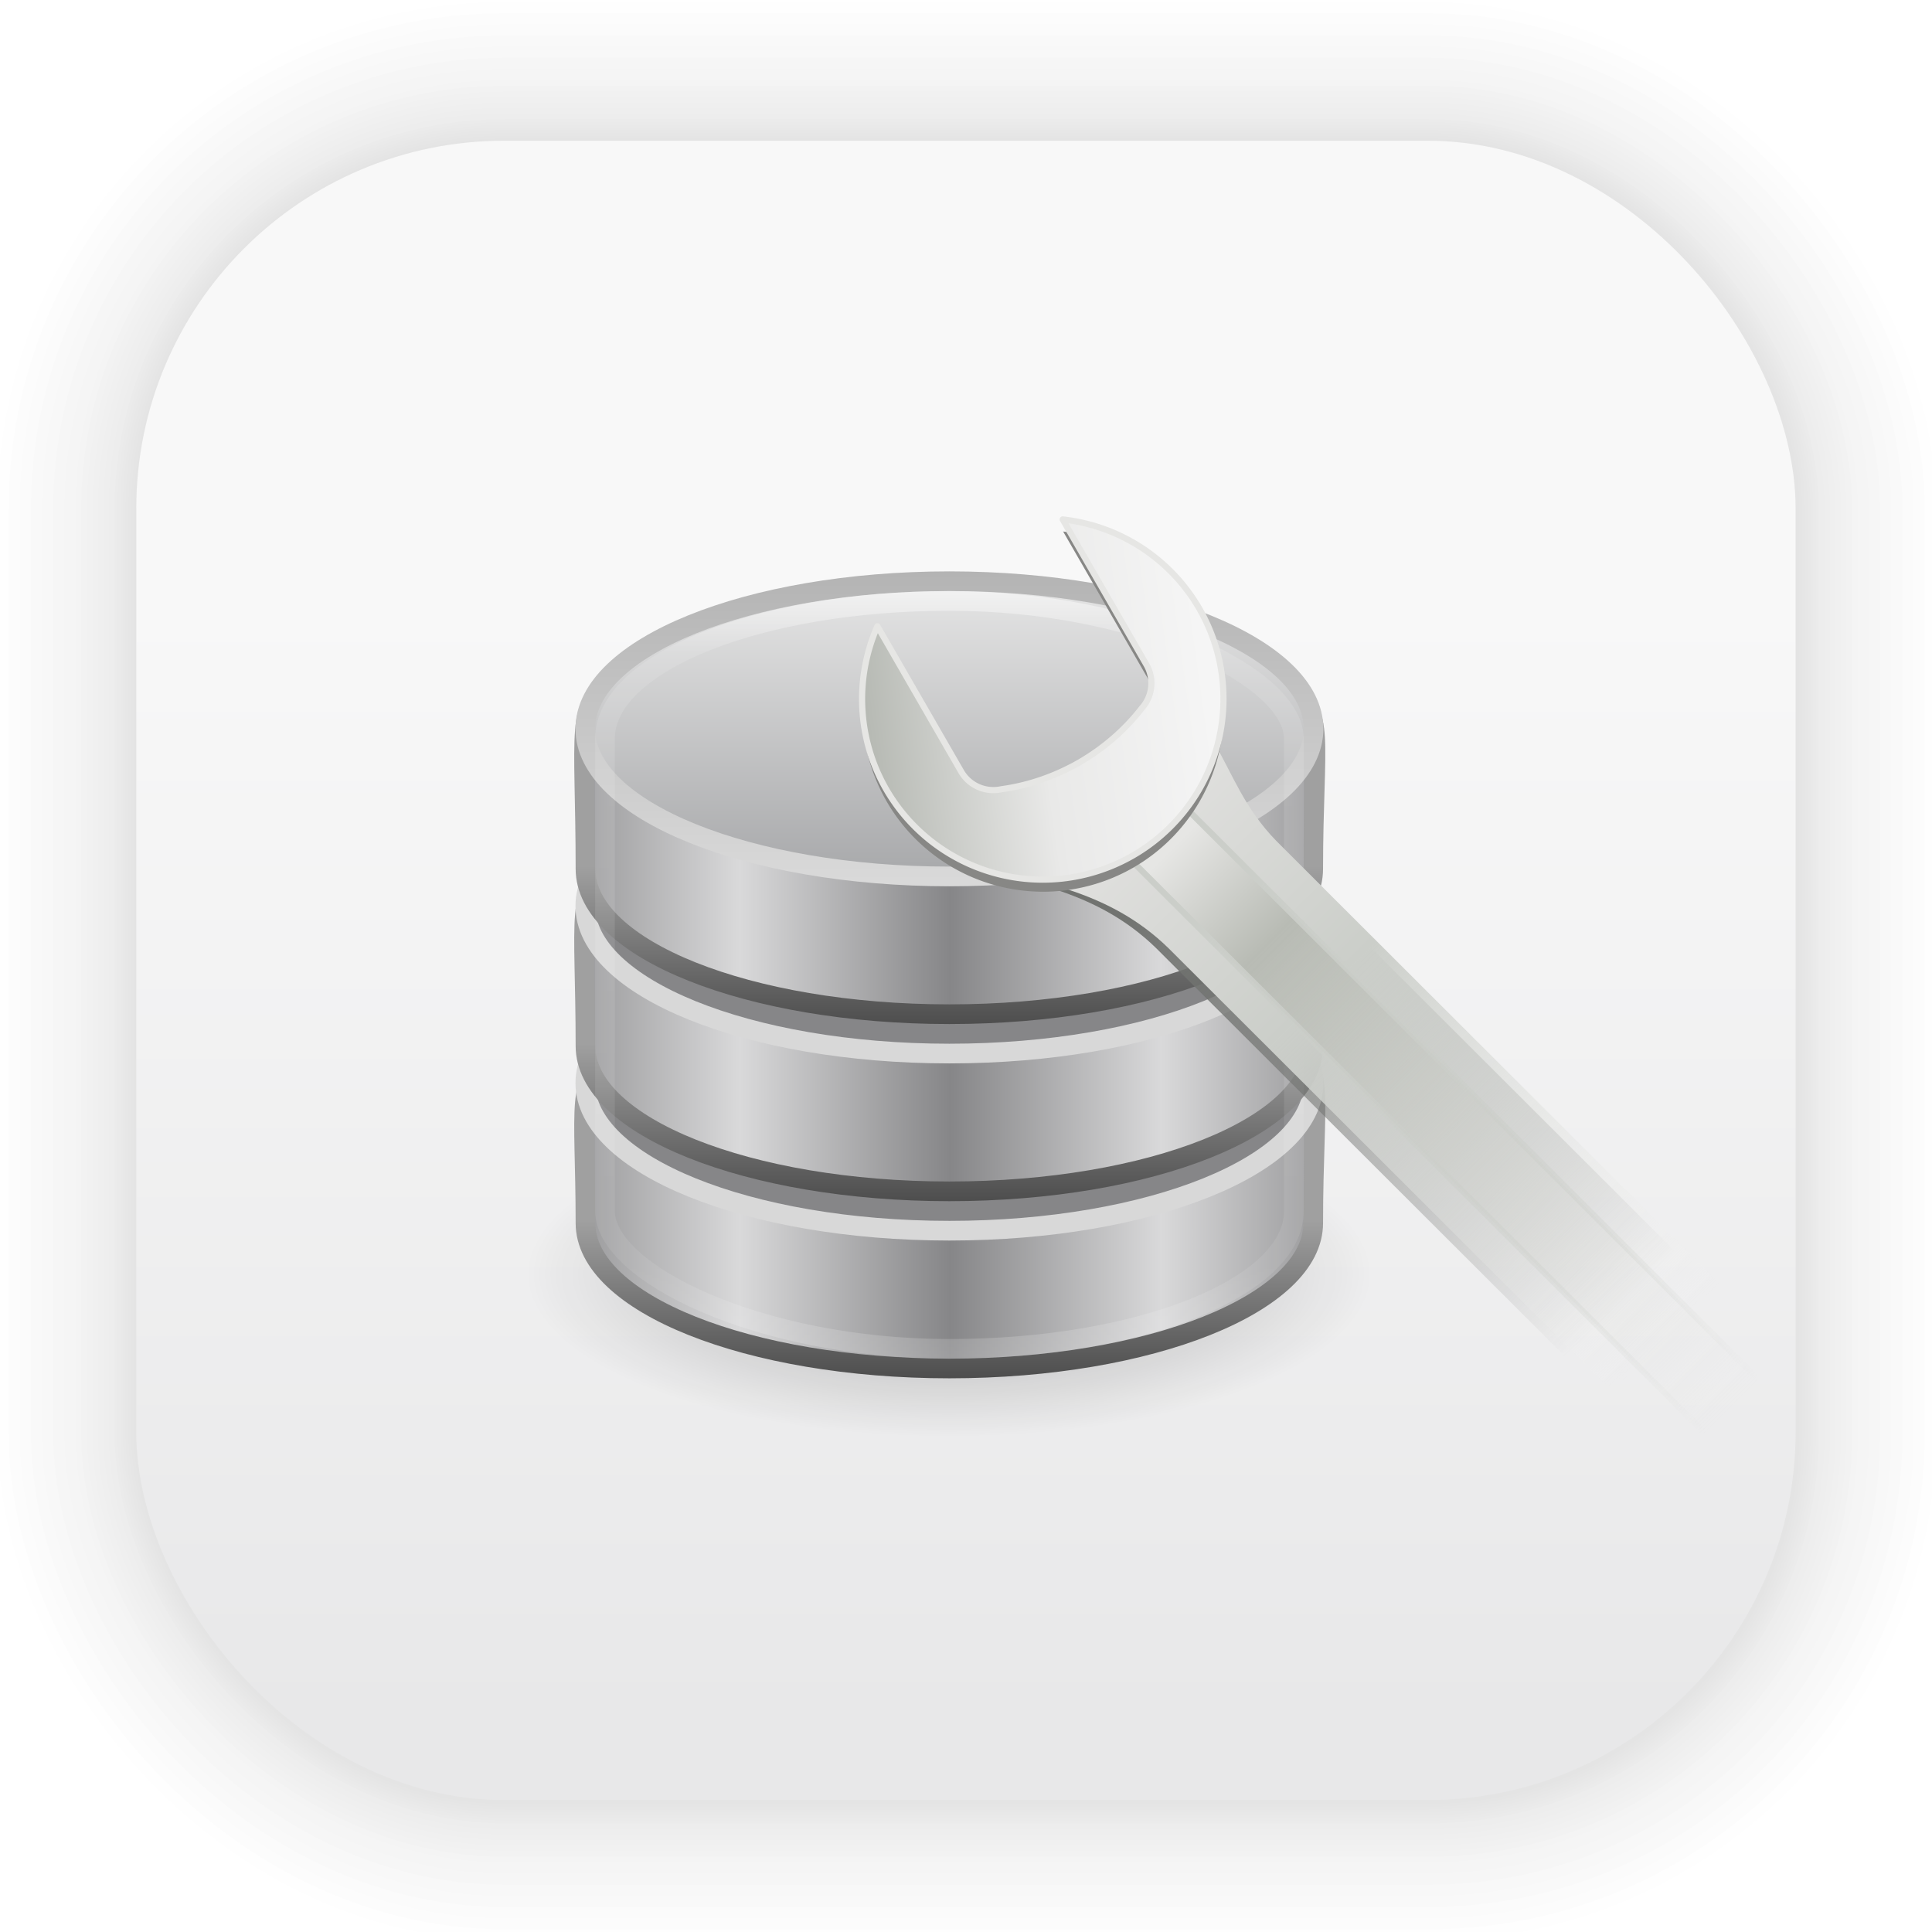 <?xml version="1.0" encoding="UTF-8" standalone="no"?>
<svg
   xmlns:dc="http://purl.org/dc/elements/1.1/"
   xmlns:cc="http://creativecommons.org/ns#"
   xmlns:rdf="http://www.w3.org/1999/02/22-rdf-syntax-ns#"
   xmlns:svg="http://www.w3.org/2000/svg"
   xmlns="http://www.w3.org/2000/svg"
   xmlns:xlink="http://www.w3.org/1999/xlink"
   xmlns:sodipodi="http://sodipodi.sourceforge.net/DTD/sodipodi-0.dtd"
   xmlns:inkscape="http://www.inkscape.org/namespaces/inkscape"
   width="128"
   height="128"
   viewBox="0 0 33.867 33.867"
   version="1.1"
   id="svg1534"
   inkscape:version="1.0.1 (3bc2e813f5, 2020-09-07)"
   sodipodi:docname="gda-control-center.svg">
  <defs
     id="defs1528">
    <linearGradient
       inkscape:collect="always"
       xlink:href="#linearGradient5356"
       id="linearGradient5358"
       x1="16.812"
       y1="30.159"
       x2="16.812"
       y2="10.701"
       gradientUnits="userSpaceOnUse"
       gradientTransform="translate(-0.018,-0.051)" />
    <linearGradient
       inkscape:collect="always"
       id="linearGradient5356">
      <stop
         style="stop-color:#e8e8e9;stop-opacity:1"
         offset="0"
         id="stop5352" />
      <stop
         style="stop-color:#f8f8f8;stop-opacity:1"
         offset="1"
         id="stop5354" />
    </linearGradient>
    <radialGradient
       gradientUnits="userSpaceOnUse"
       gradientTransform="matrix(0.328,0,0,0.126,8.981,17.092)"
       r="22.627"
       cy="41.636"
       cx="23.335"
       id="e-0-9">
      <stop
         id="stop5137-0"
         offset="0" />
      <stop
         id="stop5139-8"
         offset="1"
         stop-opacity="0" />
    </radialGradient>
    <linearGradient
       inkscape:collect="always"
       xlink:href="#b-8"
       id="linearGradient5768"
       gradientUnits="userSpaceOnUse"
       gradientTransform="matrix(0.737,0,0,0.72,-52.561,46.853)"
       x1="103.95"
       y1="-7.666"
       x2="89.424"
       y2="-7.666"
       spreadMethod="reflect" />
    <linearGradient
       id="b-8">
      <stop
         id="stop5143"
         offset="0"
         stop-color="#868688" />
      <stop
         id="stop5145"
         offset="1"
         stop-color="#d9d9da" />
    </linearGradient>
    <linearGradient
       inkscape:collect="always"
       xlink:href="#a-8"
       id="linearGradient5770"
       gradientUnits="userSpaceOnUse"
       gradientTransform="matrix(1.609,0,0,1.667,-127.47,-0.577)"
       x1="89.018"
       y1="22.537"
       x2="89.018"
       y2="27.546" />
    <linearGradient
       id="a-8">
      <stop
         id="stop5149"
         offset="0"
         stop-color="#a0a0a0" />
      <stop
         id="stop5151"
         offset="1"
         stop-color="#4a4a4a" />
    </linearGradient>
    <linearGradient
       inkscape:collect="always"
       xlink:href="#b-8"
       id="linearGradient5772"
       gradientUnits="userSpaceOnUse"
       gradientTransform="matrix(0.737,0,0,0.72,-52.561,37.853)"
       x1="103.95"
       y1="-7.666"
       x2="89.424"
       y2="-7.666"
       spreadMethod="reflect" />
    <linearGradient
       inkscape:collect="always"
       xlink:href="#a-8"
       id="linearGradient5774"
       gradientUnits="userSpaceOnUse"
       gradientTransform="matrix(1.609,0,0,1.667,-127.47,-9.577)"
       x1="89.018"
       y1="22.537"
       x2="89.018"
       y2="27.546" />
    <linearGradient
       inkscape:collect="always"
       xlink:href="#b-8"
       id="linearGradient5776"
       gradientUnits="userSpaceOnUse"
       gradientTransform="matrix(0.737,0,0,0.72,-52.561,28.853)"
       x1="103.95"
       y1="-7.666"
       x2="89.424"
       y2="-7.666"
       spreadMethod="reflect" />
    <linearGradient
       inkscape:collect="always"
       xlink:href="#a-8"
       id="linearGradient5778"
       gradientUnits="userSpaceOnUse"
       gradientTransform="matrix(1.609,0,0,1.667,-127.47,-18.577)"
       x1="89.018"
       y1="22.537"
       x2="89.018"
       y2="27.546" />
    <linearGradient
       inkscape:collect="always"
       xlink:href="#l-4"
       id="linearGradient5780"
       gradientUnits="userSpaceOnUse"
       gradientTransform="matrix(0.737,0,0,0.731,-52.606,21.888)"
       x1="102.31"
       y1="-2.392"
       x2="102.31"
       y2="-24.582"
       spreadMethod="reflect" />
    <linearGradient
       spreadMethod="reflect"
       gradientUnits="userSpaceOnUse"
       gradientTransform="matrix(0.737,0,0,0.731,-52.606,21.888)"
       y2="-24.582"
       y1="-2.392"
       x2="102.31"
       x1="102.31"
       id="l-4">
      <stop
         id="stop5158"
         offset="0"
         stop-color="#a5a6a8" />
      <stop
         id="stop5160"
         offset="1"
         stop-color="#e8e8e8" />
    </linearGradient>
    <linearGradient
       inkscape:collect="always"
       xlink:href="#k-9"
       id="linearGradient5782"
       gradientUnits="userSpaceOnUse"
       gradientTransform="matrix(0.737,0,0,0.731,-52.606,21.888)"
       x1="109.96"
       y1="-24.911"
       x2="109.96"
       y2="-2.376" />
    <linearGradient
       gradientUnits="userSpaceOnUse"
       gradientTransform="matrix(0.737,0,0,0.731,-52.606,21.888)"
       y2="-2.376"
       y1="-24.911"
       x2="109.96"
       x1="109.96"
       id="k-9">
      <stop
         id="stop5163"
         offset="0"
         stop-color="#b3b3b3" />
      <stop
         id="stop5165"
         offset="1"
         stop-color="#dadada" />
    </linearGradient>
    <linearGradient
       gradientUnits="userSpaceOnUse"
       y2="44.137"
       y1="5.052"
       x2="21.381"
       x1="21.381"
       id="f-2-6"
       gradientTransform="matrix(0.345,0,0,0.345,8.363,8.636)">
      <stop
         id="stop5168-1"
         offset="0"
         stop-color="#fff" />
      <stop
         id="stop5170-1"
         offset=".081"
         stop-opacity=".235"
         stop-color="#fff" />
      <stop
         id="stop5172-5"
         offset=".878"
         stop-opacity=".157"
         stop-color="#fff" />
      <stop
         id="stop5174-9"
         offset="1"
         stop-opacity=".392"
         stop-color="#fff" />
    </linearGradient>
    <linearGradient
       gradientUnits="userSpaceOnUse"
       gradientTransform="translate(99.797,-35.797)"
       y2="-30.893"
       y1="-104.26"
       x2="143.39"
       x1="72.916"
       id="r-1">
      <stop
         id="stop5201-1"
         offset="0"
         stop-color="#717370" />
      <stop
         id="stop5203-5"
         offset="1"
         stop-opacity="0"
         stop-color="#717370" />
    </linearGradient>
    <linearGradient
       gradientUnits="userSpaceOnUse"
       gradientTransform="translate(99.797,-35.797)"
       y2="-25.402"
       y1="-109.97"
       x2="150.96"
       x1="67.567"
       id="u-9">
      <stop
         id="stop5177-7"
         offset="0"
         stop-color="#dfdfdd" />
      <stop
         id="stop5179-7"
         offset=".334"
         stop-color="#cbcec9" />
      <stop
         id="stop5181-6"
         offset="1"
         stop-opacity="0"
         stop-color="#f4f4f3" />
    </linearGradient>
    <linearGradient
       gradientUnits="userSpaceOnUse"
       gradientTransform="translate(45.324,-95.846)"
       y2="-123.72"
       y1="-123.74"
       x2="104.21"
       x1="-24.214"
       id="t-7">
      <stop
         id="stop5184-3"
         offset="0"
         stop-color="#e6e6e4" />
      <stop
         id="stop5186-6"
         offset=".172"
         stop-color="#b8bbb4" />
      <stop
         id="stop5188-5"
         offset="1"
         stop-opacity="0"
         stop-color="#e8e8e6" />
    </linearGradient>
    <linearGradient
       gradientUnits="userSpaceOnUse"
       gradientTransform="translate(45.324,-95.846)"
       y2="-123.72"
       y1="-122.47"
       x2="104.21"
       x1="-9.68"
       id="q-0-6">
      <stop
         id="stop5206-3"
         offset="0"
         stop-color="#cbcec9" />
      <stop
         id="stop5208-9"
         offset="1"
         stop-opacity="0"
         stop-color="#cbcec9" />
    </linearGradient>
    <filter
       style="color-interpolation-filters:sRGB"
       height="1.024"
       width="1.024"
       y="-0.012"
       x="-0.012"
       id="w-4">
      <feGaussianBlur
         id="feGaussianBlur5191-8"
         stdDeviation="0.293" />
    </filter>
    <linearGradient
       gradientUnits="userSpaceOnUse"
       gradientTransform="translate(99.797,-35.797)"
       y2="-128.72"
       y1="-121.07"
       x2="76.966"
       x1="22.252"
       id="s-1">
      <stop
         id="stop5194-2"
         offset="0"
         stop-color="#b7bab4" />
      <stop
         id="stop5196-9"
         offset=".501"
         stop-color="#e9e9e8" />
      <stop
         id="stop5198-3"
         offset="1"
         stop-color="#f5f5f5" />
    </linearGradient>
  </defs>
  <sodipodi:namedview
     id="base"
     pagecolor="#ffffff"
     bordercolor="#666666"
     borderopacity="1.0"
     inkscape:pageopacity="0.0"
     inkscape:pageshadow="2"
     inkscape:zoom="2.8"
     inkscape:cx="75.931089"
     inkscape:cy="55.695053"
     inkscape:document-units="mm"
     inkscape:current-layer="layer1"
     inkscape:document-rotation="0"
     showgrid="false"
     units="px"
     inkscape:window-width="1514"
     inkscape:window-height="941"
     inkscape:window-x="50"
     inkscape:window-y="27"
     inkscape:window-maximized="0" />
  <g
     inkscape:label="Capa 1"
     inkscape:groupmode="layer"
     id="layer1">
    <g
       style="opacity:0.297"
       transform="matrix(0.976,0,0,0.976,-65.766,-37.255)"
       id="g1702">
      <rect
         ry="6.61"
         rx="6.61"
         y="40.71"
         x="69.84"
         height="29.811"
         width="29.811"
         id="rect1634"
         style="fill:none;fill-opacity:1;stroke:#000000;stroke-width:0.1;stroke-linecap:round;stroke-linejoin:round;stroke-miterlimit:4;stroke-dasharray:none;stroke-opacity:0.02" />
      <rect
         style="fill:none;fill-opacity:1;stroke:#000000;stroke-width:0.2;stroke-linecap:round;stroke-linejoin:round;stroke-miterlimit:4;stroke-dasharray:none;stroke-opacity:0.02"
         id="rect1638"
         width="29.811"
         height="29.811"
         x="69.84"
         y="40.71"
         rx="6.61"
         ry="6.61" />
      <rect
         ry="6.61"
         rx="6.61"
         y="40.71"
         x="69.84"
         height="29.811"
         width="29.811"
         id="rect1640"
         style="fill:none;fill-opacity:1;stroke:#000000;stroke-width:0.3;stroke-linecap:round;stroke-linejoin:round;stroke-miterlimit:4;stroke-dasharray:none;stroke-opacity:0.02" />
      <rect
         style="fill:none;fill-opacity:1;stroke:#000000;stroke-width:0.4;stroke-linecap:round;stroke-linejoin:round;stroke-miterlimit:4;stroke-dasharray:none;stroke-opacity:0.02"
         id="rect1642"
         width="29.811"
         height="29.811"
         x="69.84"
         y="40.71"
         rx="6.61"
         ry="6.61" />
      <rect
         ry="6.61"
         rx="6.61"
         y="40.71"
         x="69.84"
         height="29.811"
         width="29.811"
         id="rect1644"
         style="fill:none;fill-opacity:1;stroke:#000000;stroke-width:0.5;stroke-linecap:round;stroke-linejoin:round;stroke-miterlimit:4;stroke-dasharray:none;stroke-opacity:0.02" />
      <rect
         style="fill:none;fill-opacity:1;stroke:#000000;stroke-width:0.6;stroke-linecap:round;stroke-linejoin:round;stroke-miterlimit:4;stroke-dasharray:none;stroke-opacity:0.02"
         id="rect1646"
         width="29.811"
         height="29.811"
         x="69.84"
         y="40.71"
         rx="6.61"
         ry="6.61" />
      <rect
         ry="6.61"
         rx="6.61"
         y="40.71"
         x="69.84"
         height="29.811"
         width="29.811"
         id="rect1648"
         style="fill:none;fill-opacity:1;stroke:#000000;stroke-width:0.7;stroke-linecap:round;stroke-linejoin:round;stroke-miterlimit:4;stroke-dasharray:none;stroke-opacity:0.02" />
      <rect
         style="fill:none;fill-opacity:1;stroke:#000000;stroke-width:0.8;stroke-linecap:round;stroke-linejoin:round;stroke-miterlimit:4;stroke-dasharray:none;stroke-opacity:0.02"
         id="rect1650"
         width="29.811"
         height="29.811"
         x="69.84"
         y="40.71"
         rx="6.61"
         ry="6.61" />
      <rect
         ry="6.61"
         rx="6.61"
         y="40.71"
         x="69.84"
         height="29.811"
         width="29.811"
         id="rect1652"
         style="fill:none;fill-opacity:1;stroke:#000000;stroke-width:1;stroke-linecap:round;stroke-linejoin:round;stroke-miterlimit:4;stroke-dasharray:none;stroke-opacity:0.02" />
      <rect
         style="fill:none;fill-opacity:1;stroke:#000000;stroke-width:1.2;stroke-linecap:round;stroke-linejoin:round;stroke-miterlimit:4;stroke-dasharray:none;stroke-opacity:0.02"
         id="rect1654"
         width="29.811"
         height="29.811"
         x="69.84"
         y="40.71"
         rx="6.61"
         ry="6.61" />
      <rect
         ry="6.61"
         rx="6.61"
         y="40.71"
         x="69.84"
         height="29.811"
         width="29.811"
         id="rect1656"
         style="fill:none;fill-opacity:1;stroke:#000000;stroke-width:1.4;stroke-linecap:round;stroke-linejoin:round;stroke-miterlimit:4;stroke-dasharray:none;stroke-opacity:0.02" />
      <rect
         style="fill:none;fill-opacity:1;stroke:#000000;stroke-width:1.6;stroke-linecap:round;stroke-linejoin:round;stroke-miterlimit:4;stroke-dasharray:none;stroke-opacity:0.02"
         id="rect1658"
         width="29.811"
         height="29.811"
         x="69.84"
         y="40.71"
         rx="6.61"
         ry="6.61" />
      <rect
         ry="6.61"
         rx="6.61"
         y="40.71"
         x="69.84"
         height="29.811"
         width="29.811"
         id="rect1660"
         style="fill:none;fill-opacity:1;stroke:#000000;stroke-width:1.8;stroke-linecap:round;stroke-linejoin:round;stroke-miterlimit:4;stroke-dasharray:none;stroke-opacity:0.02" />
      <rect
         style="fill:none;fill-opacity:1;stroke:#000000;stroke-width:2;stroke-linecap:round;stroke-linejoin:round;stroke-miterlimit:4;stroke-dasharray:none;stroke-opacity:0.02"
         id="rect1662"
         width="29.811"
         height="29.811"
         x="69.84"
         y="40.71"
         rx="6.61"
         ry="6.61" />
      <rect
         ry="6.61"
         rx="6.61"
         y="40.71"
         x="69.84"
         height="29.811"
         width="29.811"
         id="rect1664"
         style="fill:none;fill-opacity:1;stroke:#000000;stroke-width:2.2;stroke-linecap:round;stroke-linejoin:round;stroke-miterlimit:4;stroke-dasharray:none;stroke-opacity:0.02" />
      <rect
         style="fill:none;fill-opacity:1;stroke:#000000;stroke-width:2.6;stroke-linecap:round;stroke-linejoin:round;stroke-miterlimit:4;stroke-dasharray:none;stroke-opacity:0.02"
         id="rect1666"
         width="29.811"
         height="29.811"
         x="69.84"
         y="40.71"
         rx="6.61"
         ry="6.61" />
      <rect
         ry="6.61"
         rx="6.61"
         y="40.71"
         x="69.84"
         height="29.811"
         width="29.811"
         id="rect1668"
         style="fill:none;fill-opacity:1;stroke:#000000;stroke-width:3;stroke-linecap:round;stroke-linejoin:round;stroke-miterlimit:4;stroke-dasharray:none;stroke-opacity:0.02" />
      <rect
         style="fill:none;fill-opacity:1;stroke:#000000;stroke-width:3.4;stroke-linecap:round;stroke-linejoin:round;stroke-miterlimit:4;stroke-dasharray:none;stroke-opacity:0.02"
         id="rect1670"
         width="29.811"
         height="29.811"
         x="69.84"
         y="40.71"
         rx="6.61"
         ry="6.61" />
      <rect
         ry="6.61"
         rx="6.61"
         y="40.71"
         x="69.84"
         height="29.811"
         width="29.811"
         id="rect1672"
         style="fill:none;fill-opacity:1;stroke:#000000;stroke-width:3.8;stroke-linecap:round;stroke-linejoin:round;stroke-miterlimit:4;stroke-dasharray:none;stroke-opacity:0.02" />
      <rect
         style="fill:none;fill-opacity:1;stroke:#000000;stroke-width:4.2;stroke-linecap:round;stroke-linejoin:round;stroke-miterlimit:4;stroke-dasharray:none;stroke-opacity:0.02"
         id="rect1674"
         width="29.811"
         height="29.811"
         x="69.84"
         y="40.71"
         rx="6.61"
         ry="6.61" />
      <rect
         ry="6.61"
         rx="6.61"
         y="40.71"
         x="69.84"
         height="29.811"
         width="29.811"
         id="rect1676"
         style="fill:none;fill-opacity:1;stroke:#000000;stroke-width:4.6;stroke-linecap:round;stroke-linejoin:round;stroke-miterlimit:4;stroke-dasharray:none;stroke-opacity:0.02" />
      <rect
         style="fill:none;fill-opacity:1;stroke:#000000;stroke-width:5;stroke-linecap:round;stroke-linejoin:round;stroke-miterlimit:4;stroke-dasharray:none;stroke-opacity:0.02"
         id="rect1678"
         width="29.811"
         height="29.811"
         x="69.84"
         y="40.71"
         rx="6.61"
         ry="6.61" />
    </g>
    <rect
       ry="6.449"
       rx="6.449"
       y="2.467"
       x="2.389"
       height="29.087"
       width="29.087"
       id="rect849"
       style="fill:url(#linearGradient5358);fill-opacity:1;stroke-width:2.688;stroke-linecap:round;stroke-linejoin:round" />
    <path
       inkscape:connector-curvature="0"
       d="m 24.073,22.343 c 6.08e-4,1.576 -3.326,2.854 -7.429,2.854 -4.104,0 -7.43,-1.278 -7.429,-2.854 -6.35e-4,-1.576 3.326,-2.854 7.429,-2.854 4.104,0 7.43,1.278 7.429,2.854 z"
       id="path5230-8"
       style="opacity:0.3;fill:url(#e-0-9);fill-rule:evenodd;stroke-width:0.345" />
    <g
       id="g5244-1"
       transform="matrix(0.345,0,0,0.345,8.363,8.636)">
      <path
         inkscape:connector-curvature="0"
         d="m 42.484,37.113 c 0,4.078 -8.283,7.387 -18.488,7.387 -10.206,0 -18.488,-3.309 -18.488,-7.387 0,-11.816 -2.26,-7.233 18.488,-7.387 21.223,-0.159 18.488,-5.446 18.488,7.387 z"
         id="path5232-0"
         style="fill:url(#linearGradient5768);stroke:url(#linearGradient5770)" />
      <path
         style="fill:#868688;stroke:#d8d8d8"
         inkscape:connector-curvature="0"
         d="m 42.5,30 c 0,4.142 -8.283,7.5 -18.5,7.5 -10.217,0 -18.5,-3.358 -18.5,-7.5 0,-4.142 8.283,-7.5 18.5,-7.5 10.217,0 18.5,3.358 18.5,7.5 z"
         id="path5234-3" />
      <path
         inkscape:connector-curvature="0"
         d="m 42.484,28.113 c 0,4.078 -8.283,7.387 -18.488,7.387 -10.206,0 -18.488,-3.309 -18.488,-7.387 0,-13.071 -2.26,-7.233 18.488,-7.387 21.223,-0.159 18.488,-5.691 18.488,7.387 z"
         id="path5236-0"
         style="fill:url(#linearGradient5772);stroke:url(#linearGradient5774)" />
      <path
         style="fill:#868688;stroke:#d8d8d8"
         inkscape:connector-curvature="0"
         d="m 42.5,21 c 0,4.142 -8.283,7.5 -18.5,7.5 -10.217,0 -18.5,-3.358 -18.5,-7.5 0,-4.142 8.283,-7.5 18.5,-7.5 10.217,0 18.5,3.358 18.5,7.5 z"
         id="path5238-4" />
      <path
         inkscape:connector-curvature="0"
         d="m 42.484,19.113 c 0,4.078 -8.283,7.387 -18.488,7.387 -10.206,0 -18.488,-3.309 -18.488,-7.387 0,-13.951 -2.26,-7.233 18.488,-7.387 21.223,-0.159 18.488,-5.541 18.488,7.387 z"
         id="path5240-4"
         style="fill:url(#linearGradient5776);stroke:url(#linearGradient5778)" />
      <path
         inkscape:connector-curvature="0"
         d="m 42.5,12 c 0,4.142 -8.283,7.5 -18.5,7.5 C 13.783,19.5 5.5,16.142 5.5,12 5.5,7.858 13.783,4.5 24,4.5 34.217,4.5 42.5,7.858 42.5,12 Z"
         id="path5242-4"
         style="fill:url(#linearGradient5780);stroke:url(#linearGradient5782)" />
    </g>
    <rect
       style="color:#000000;opacity:0.5;fill:none;stroke:url(#f-2-6);stroke-width:0.345"
       id="rect5248-4"
       ry="2.415"
       rx="6.038"
       height="13.111"
       width="12.076"
       y="10.534"
       x="10.605" />
    <g
       transform="matrix(0.108,0,0,0.108,2.111,30.093)"
       id="g5264-7">
      <path
         inkscape:connector-curvature="0"
         d="m 175.74,-157.7 c 2.813,4.842 4.746,10.295 9.865,15.542 l 143.02,142.81 -17.443,17.468 -143.02,-142.81 c -4.983,-4.886 -10.575,-7.669 -16.369,-9.571 7.982,-7.813 15.965,-15.626 23.947,-23.439 z"
         style="fill:url(#r-1);paint-order:normal"
         id="path5254-6" />
      <path
         inkscape:connector-curvature="0"
         d="m 177.74,-157.7 c 2.813,4.842 4.746,10.295 9.865,15.542 l 143.02,142.81 -17.443,17.468 -143.02,-142.81 c -4.983,-4.886 -10.575,-7.669 -16.369,-9.571 7.982,-7.813 15.965,-15.626 23.947,-23.439 z"
         style="fill:url(#u-9);paint-order:normal"
         id="path5256-3" />
      <rect
         transform="rotate(44.959)"
         x="13.981"
         y="-226.57"
         width="228.19"
         height="12.272"
         ry="0.865"
         style="fill:url(#t-7);stroke:url(#q-0-6);stroke-linecap:round;stroke-linejoin:round;paint-order:normal"
         id="rect5258-1" />
      <path
         inkscape:connector-curvature="0"
         d="m 153.01,-192.37 13.587,23.572 c 1.339,2.324 0.967,5.148 -0.724,7.039 a 23.78,29.339 60.041 0 1 -10.162,8.833 23.78,29.339 60.041 0 1 -12.622,4.342 c -0.003,7.3e-4 -0.006,0.002 -0.01,0.003 -0.234,0.053 -0.47,0.086 -0.705,0.111 a 23.78,29.339 60.041 0 1 -0.017,0.003 l -0.001,-0.002 c -2.292,0.232 -4.606,-0.862 -5.835,-2.994 l -13.586,-23.57 a 29.339,29.339 0 0 0 1.41,26.44 29.339,29.339 0 0 0 40.07,10.769 29.339,29.339 0 0 0 10.768,-40.071 29.339,29.339 0 0 0 -22.173,-14.474 z"
         style="fill:#878785;paint-order:normal;filter:url(#w-4)"
         id="path5260-7" />
      <path
         inkscape:connector-curvature="0"
         d="m 152.94,-194.33 13.587,23.572 c 1.339,2.324 0.967,5.148 -0.724,7.039 a 23.78,29.339 60.041 0 1 -10.162,8.833 23.78,29.339 60.041 0 1 -12.622,4.342 c -0.003,7.3e-4 -0.006,0.002 -0.009,0.003 -0.234,0.053 -0.47,0.086 -0.705,0.111 a 23.78,29.339 60.041 0 1 -0.017,0.003 l -10e-4,-0.002 c -2.292,0.232 -4.606,-0.862 -5.835,-2.994 l -13.586,-23.57 a 29.339,29.339 0 0 0 1.41,26.44 29.339,29.339 0 0 0 40.07,10.769 29.339,29.339 0 0 0 10.768,-40.071 29.339,29.339 0 0 0 -22.173,-14.474 z"
         style="fill:url(#s-1);stroke:#e6e6e4;stroke-linecap:round;stroke-linejoin:round;paint-order:normal"
         id="path5262-5" />
    </g>
  </g>
</svg>
